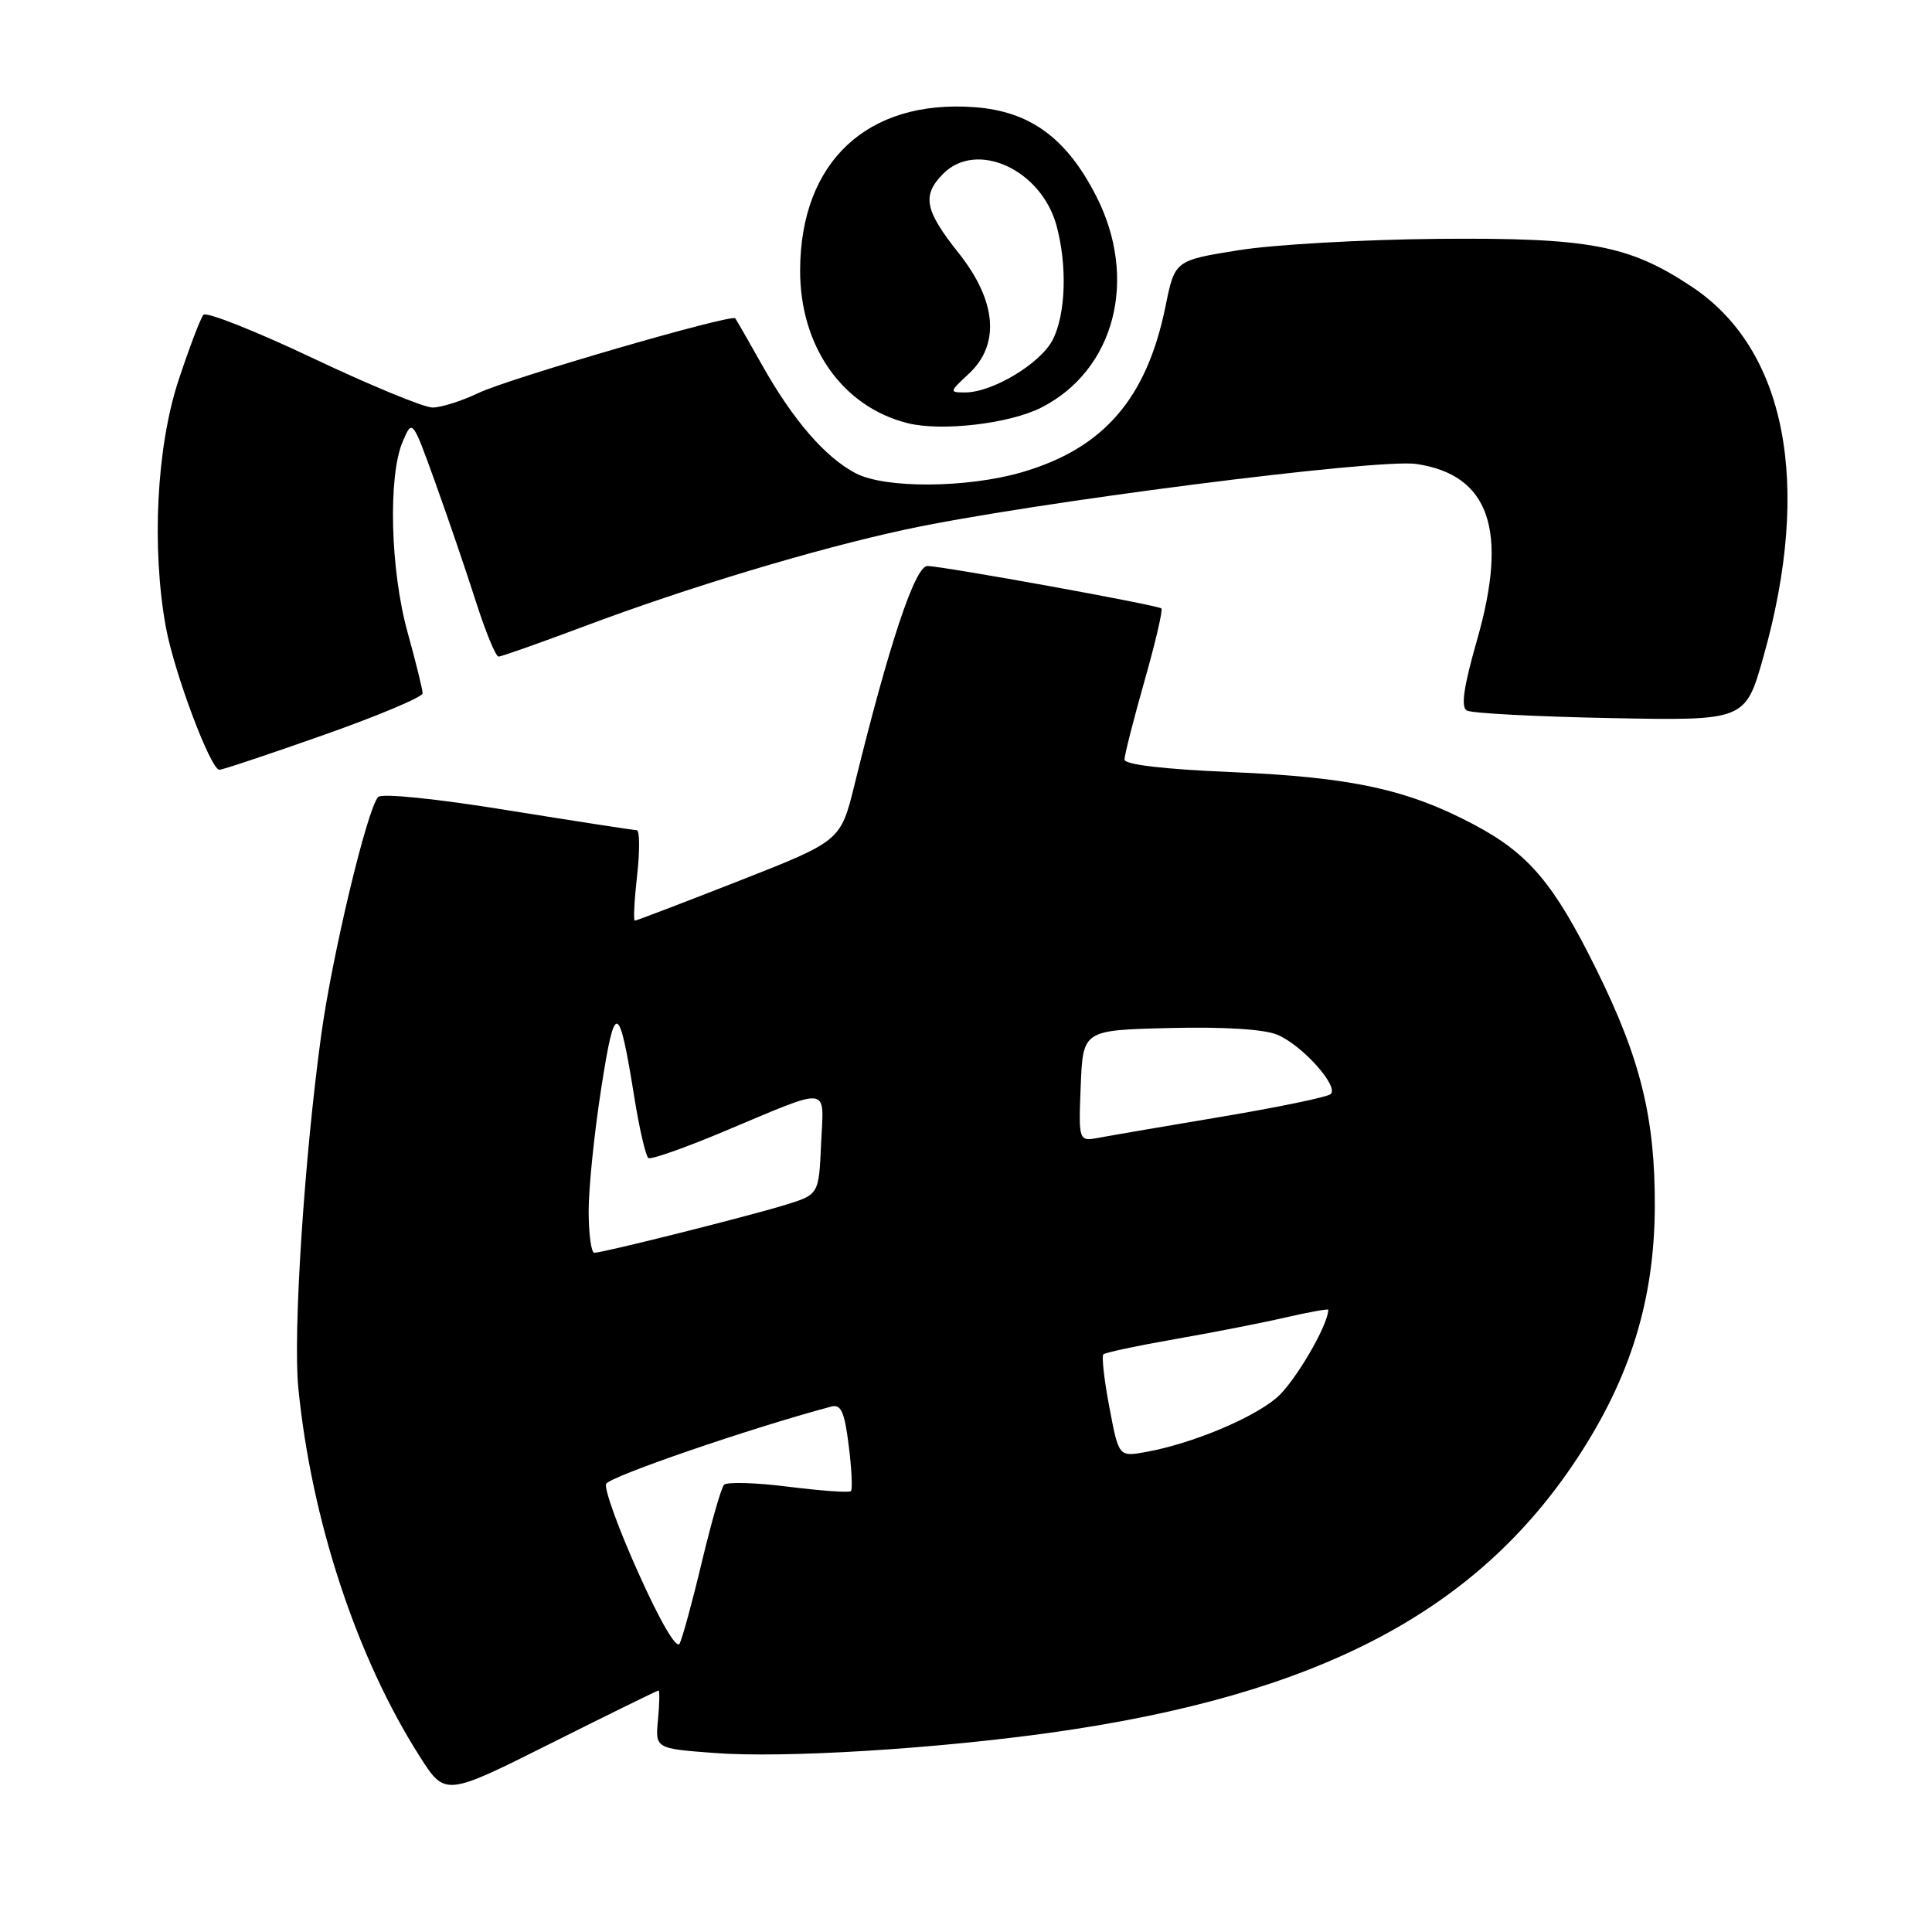 <?xml version="1.0" encoding="UTF-8" standalone="no"?>
<!DOCTYPE svg PUBLIC "-//W3C//DTD SVG 1.1//EN" "http://www.w3.org/Graphics/SVG/1.1/DTD/svg11.dtd" >
<svg xmlns="http://www.w3.org/2000/svg" xmlns:xlink="http://www.w3.org/1999/xlink" version="1.1" viewBox="0 0 256 256">
 <g >
 <path fill="currentColor"
d=" M 87.26 224.00 C 87.42 224.00 87.39 225.73 87.19 227.84 C 86.82 231.69 86.82 231.69 94.66 232.28 C 103.82 232.98 123.88 231.75 139.50 229.55 C 174.62 224.58 195.61 213.60 209.03 193.17 C 216.04 182.50 219.20 172.25 219.27 160.00 C 219.33 148.21 217.41 140.35 211.55 128.50 C 205.90 117.06 202.58 113.12 195.32 109.27 C 186.53 104.60 179.06 102.98 163.25 102.31 C 154.23 101.93 149.00 101.32 149.00 100.64 C 149.00 100.06 150.19 95.39 151.64 90.27 C 153.10 85.14 154.11 80.80 153.89 80.62 C 153.34 80.16 124.86 75.00 122.88 75.00 C 121.25 75.00 117.81 85.32 113.23 103.97 C 111.39 111.43 111.39 111.43 97.95 116.71 C 90.55 119.61 84.33 121.99 84.12 121.99 C 83.91 122.00 84.05 119.30 84.42 116.00 C 84.79 112.70 84.77 110.00 84.36 110.00 C 83.95 110.00 76.25 108.81 67.25 107.36 C 57.77 105.82 50.56 105.09 50.10 105.61 C 48.63 107.26 44.01 126.60 42.57 137.09 C 40.32 153.43 38.81 176.71 39.53 183.92 C 41.27 201.46 47.26 219.63 55.63 232.76 C 58.99 238.02 58.99 238.02 72.98 231.01 C 80.68 227.15 87.10 224.00 87.26 224.00 Z  M 42.91 97.38 C 50.11 94.84 56.00 92.36 56.00 91.87 C 56.00 91.38 55.10 87.73 54.00 83.76 C 51.72 75.52 51.40 63.11 53.36 58.51 C 54.64 55.52 54.64 55.52 57.70 64.01 C 59.38 68.68 61.80 75.76 63.07 79.75 C 64.35 83.74 65.69 87.00 66.06 87.00 C 66.43 87.00 71.53 85.20 77.39 83.00 C 91.20 77.81 108.07 72.73 120.00 70.16 C 136.25 66.66 182.61 60.71 187.70 61.48 C 197.36 62.93 199.88 70.24 195.73 84.75 C 193.94 91.00 193.55 93.69 194.36 94.15 C 194.99 94.51 203.55 94.96 213.39 95.15 C 231.27 95.50 231.27 95.50 233.67 87.00 C 240.13 64.10 236.66 46.26 224.14 37.97 C 215.83 32.46 210.61 31.48 190.50 31.65 C 180.60 31.74 168.71 32.41 164.09 33.16 C 155.67 34.51 155.67 34.51 154.43 40.62 C 151.93 52.85 146.23 59.42 135.39 62.58 C 128.13 64.68 117.31 64.75 113.40 62.72 C 109.36 60.61 105.11 55.71 100.99 48.39 C 99.17 45.15 97.56 42.35 97.43 42.18 C 96.96 41.56 67.48 50.13 63.43 52.06 C 61.20 53.13 58.44 54.00 57.31 54.00 C 56.18 54.00 49.05 51.06 41.46 47.46 C 33.88 43.87 27.35 41.28 26.96 41.71 C 26.57 42.15 25.07 46.10 23.62 50.50 C 20.74 59.30 20.07 72.64 21.98 83.11 C 23.09 89.15 27.91 102.00 29.07 102.00 C 29.49 102.00 35.72 99.92 42.91 97.38 Z  M 137.99 54.00 C 147.73 49.03 150.86 36.95 145.25 25.98 C 141.31 18.26 136.46 14.73 129.09 14.20 C 114.91 13.17 106.07 21.44 106.02 35.79 C 105.99 45.89 111.61 53.90 120.26 56.07 C 124.77 57.20 133.80 56.14 137.99 54.00 Z  M 84.61 208.47 C 81.98 202.64 80.05 197.31 80.31 196.63 C 80.68 195.68 99.33 189.27 110.13 186.38 C 111.44 186.03 111.90 187.04 112.46 191.55 C 112.85 194.64 112.98 197.35 112.75 197.58 C 112.53 197.81 108.80 197.54 104.47 197.00 C 100.14 196.45 96.30 196.34 95.93 196.75 C 95.56 197.16 94.24 201.78 92.99 207.00 C 91.75 212.22 90.42 217.08 90.05 217.79 C 89.64 218.57 87.45 214.81 84.61 208.47 Z  M 147.00 186.48 C 146.31 182.87 145.96 179.71 146.20 179.46 C 146.45 179.22 150.67 178.32 155.58 177.46 C 160.48 176.61 167.09 175.32 170.25 174.59 C 173.41 173.86 176.00 173.40 176.00 173.55 C 176.00 175.59 171.51 183.24 169.13 185.24 C 165.84 188.00 157.89 191.30 151.87 192.39 C 148.24 193.05 148.24 193.05 147.00 186.48 Z  M 78.00 160.44 C 78.00 157.38 78.75 150.09 79.66 144.24 C 81.48 132.54 82.00 132.67 84.04 145.33 C 84.72 149.58 85.57 153.23 85.92 153.45 C 86.27 153.67 90.69 152.12 95.74 150.00 C 110.36 143.88 109.14 143.74 108.80 151.56 C 108.50 158.29 108.50 158.29 104.00 159.67 C 98.90 161.23 79.89 166.00 78.75 166.00 C 78.34 166.00 78.00 163.50 78.00 160.44 Z  M 143.20 143.88 C 143.50 136.50 143.50 136.50 154.96 136.22 C 162.05 136.04 167.49 136.37 169.23 137.10 C 172.53 138.46 177.47 143.98 176.31 144.98 C 175.86 145.37 169.43 146.70 162.00 147.95 C 154.57 149.20 147.24 150.45 145.70 150.74 C 142.91 151.27 142.91 151.27 143.20 143.88 Z  M 128.35 49.55 C 132.56 45.65 132.07 39.87 127.00 33.50 C 122.51 27.85 122.13 25.87 125.00 23.00 C 129.42 18.58 137.92 22.45 139.97 29.81 C 141.44 35.13 141.23 41.65 139.48 45.04 C 137.86 48.18 131.50 52.00 127.89 52.00 C 125.77 52.00 125.78 51.93 128.35 49.55 Z "/>
</g>
</svg>